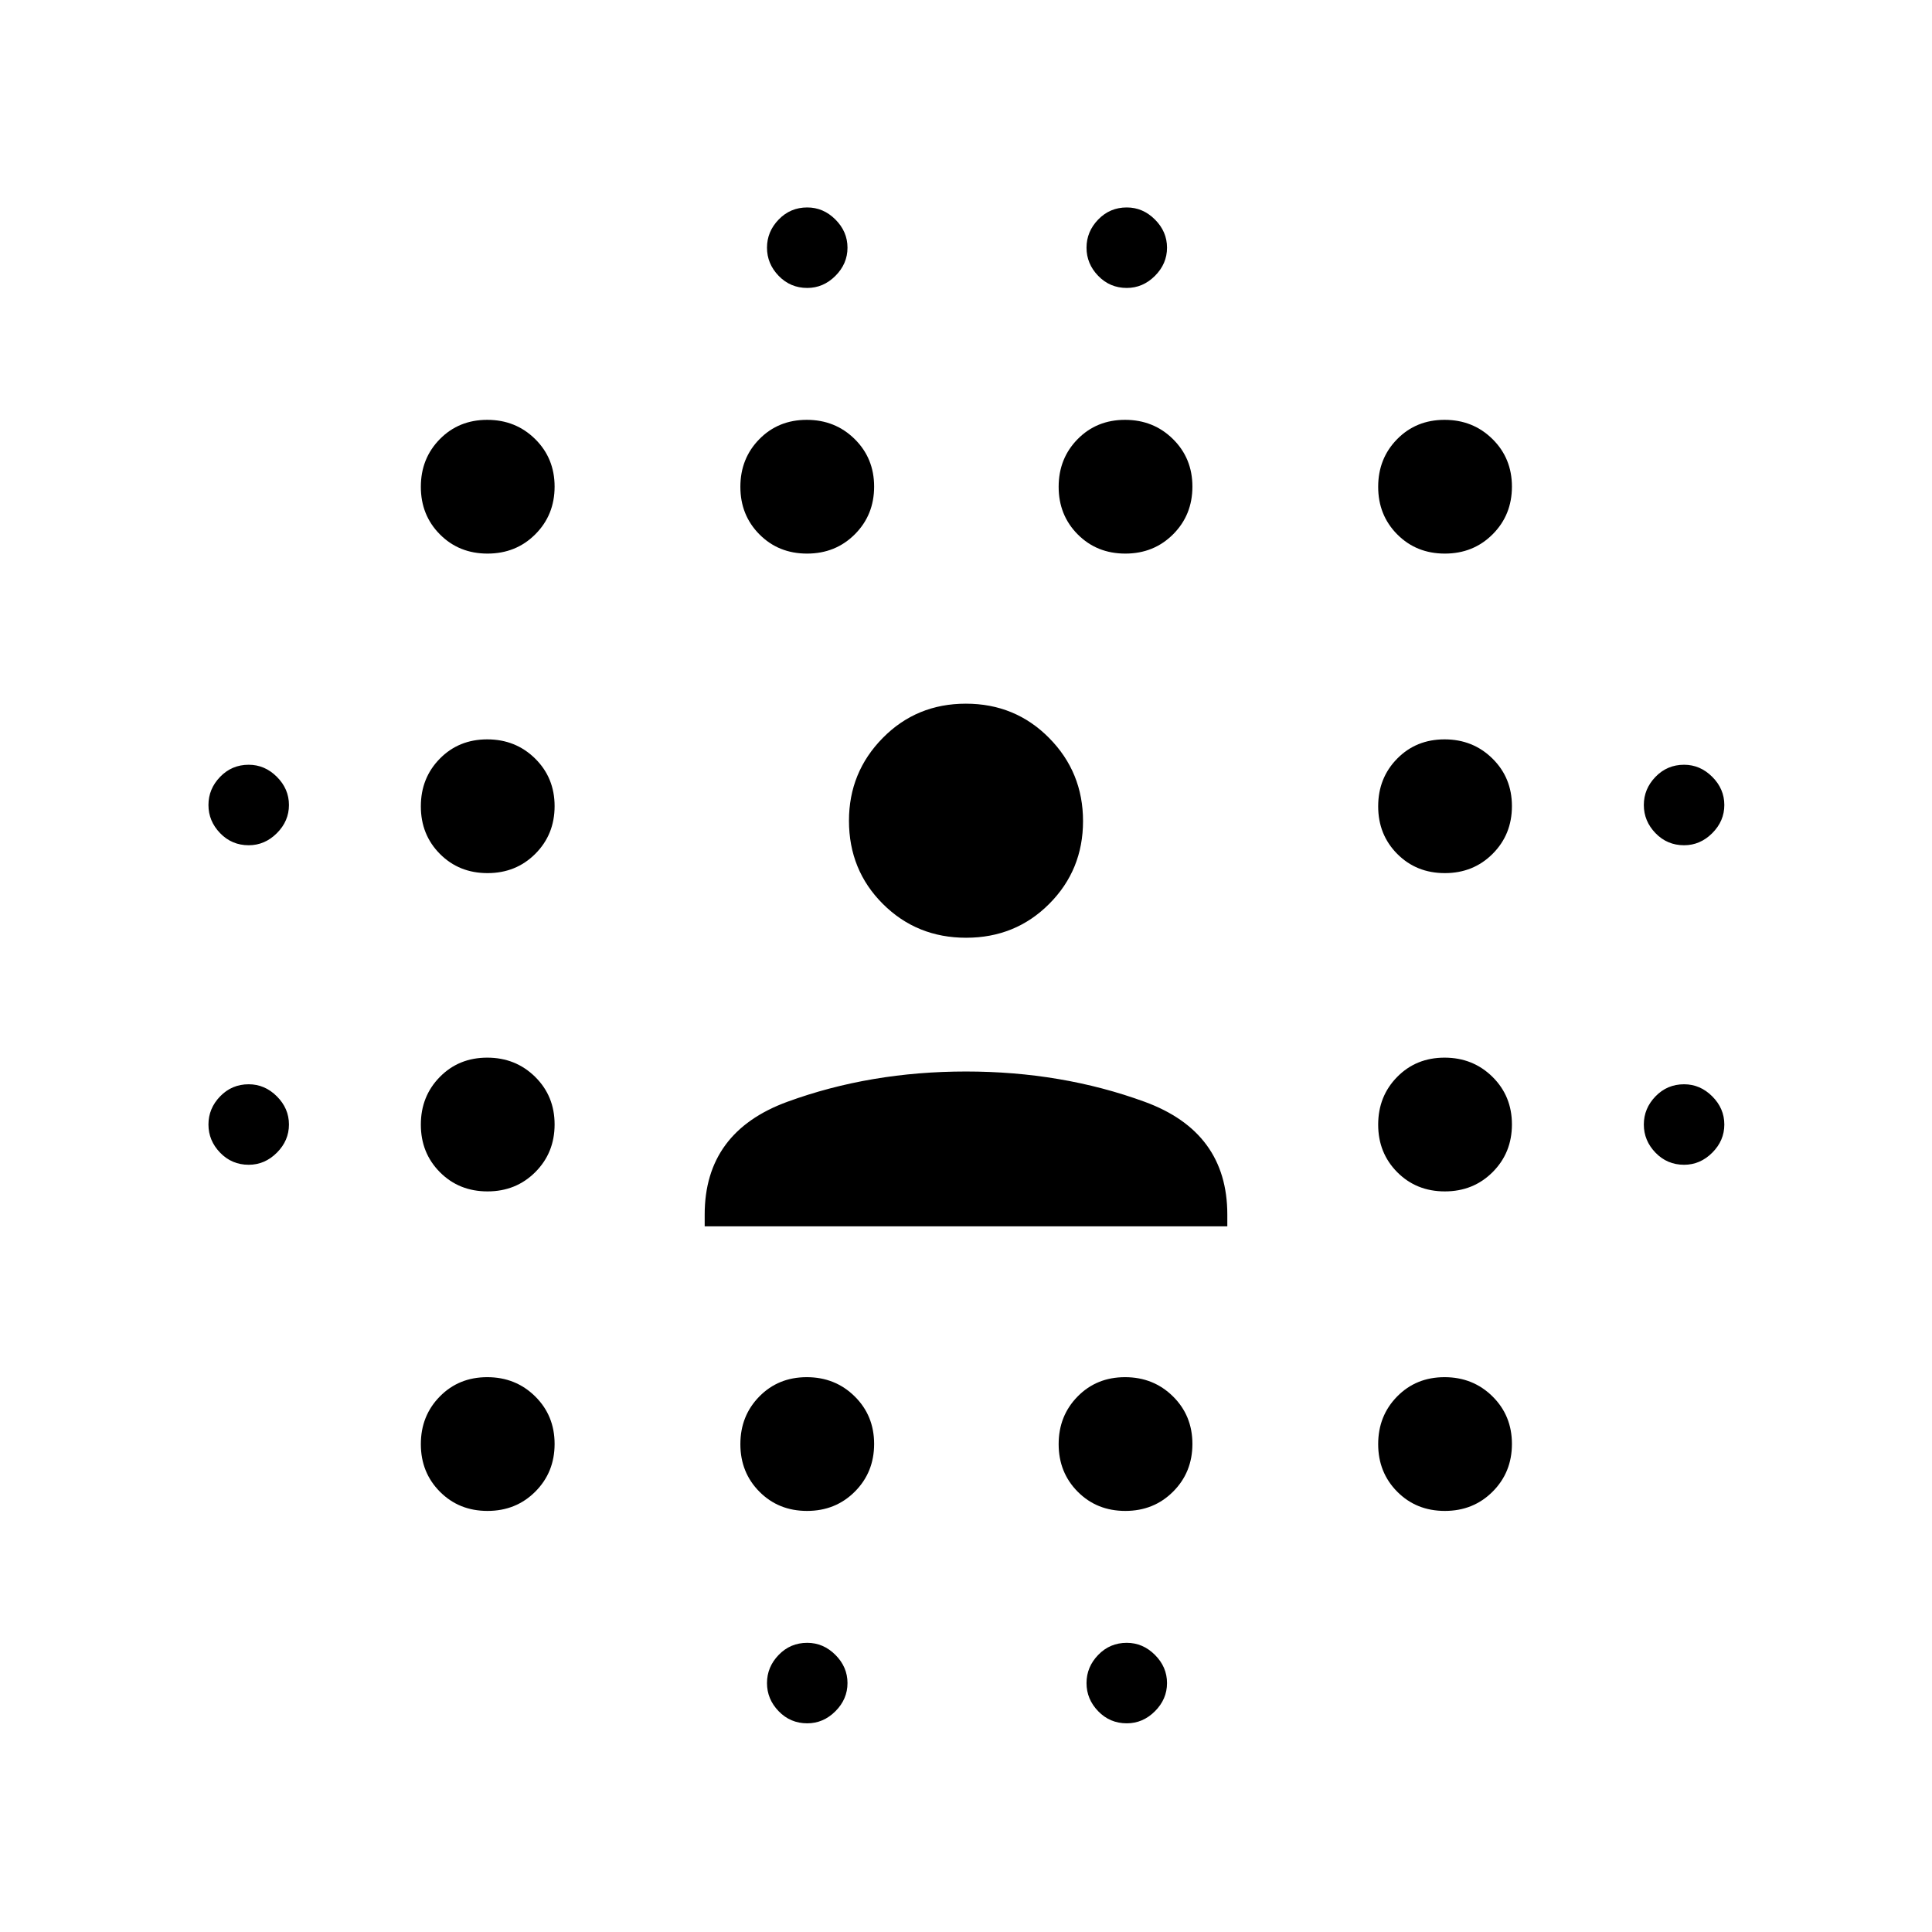 <svg xmlns="http://www.w3.org/2000/svg" height="24" viewBox="0 96 960 960" width="24"><path d="M123.577 674.769q-8.385 0-14.192-6-5.808-6-5.808-14t5.808-14q5.807-6 14.192-6 8 0 14 6t6 14q0 8-6 14t-14 6Zm0-158.769q-8.385 0-14.192-6-5.808-6-5.808-14t5.808-14q5.807-6 14.192-6 8 0 14 6t6 14q0 8-6 14t-14 6Zm118.667 330.769q-14.167 0-23.648-9.538-9.481-9.539-9.481-23.64t9.429-23.692q9.428-9.591 23.557-9.591 14.13 0 23.803 9.538 9.673 9.539 9.673 23.64t-9.583 23.692q-9.584 9.591-23.75 9.591Zm0-158.769q-14.167 0-23.648-9.539-9.481-9.538-9.481-23.639 0-14.101 9.429-23.692 9.428-9.592 23.557-9.592 14.13 0 23.803 9.539t9.673 23.64q0 14.1-9.583 23.692Q256.41 688 242.244 688Zm0-158.154q-14.167 0-23.648-9.539-9.481-9.538-9.481-23.639 0-14.101 9.429-23.692 9.428-9.591 23.557-9.591 14.13 0 23.803 9.538 9.673 9.539 9.673 23.64t-9.583 23.692q-9.584 9.591-23.75 9.591Zm0-158.769q-14.167 0-23.648-9.539-9.481-9.538-9.481-23.639 0-14.101 9.429-23.692 9.428-9.592 23.557-9.592 14.13 0 23.803 9.539t9.673 23.64q0 14.1-9.583 23.692-9.584 9.591-23.75 9.591Zm158.769 475.692q-14.167 0-23.648-9.538-9.48-9.539-9.48-23.64t9.428-23.692q9.428-9.591 23.557-9.591 14.13 0 23.803 9.538 9.673 9.539 9.673 23.64t-9.583 23.692q-9.583 9.591-23.75 9.591Zm0-475.692q-14.167 0-23.648-9.539-9.48-9.538-9.48-23.639 0-14.101 9.428-23.692 9.428-9.592 23.557-9.592 14.13 0 23.803 9.539t9.673 23.64q0 14.1-9.583 23.692-9.583 9.591-23.75 9.591Zm.102 581.231q-8.384 0-14.192-6t-5.808-14q0-8 5.808-14t14.192-6q8 0 14 6t6 14q0 8-6 14t-14 6Zm0-713.231q-8.384 0-14.192-6t-5.808-14q0-8 5.808-14t14.192-6q8 0 14 6t6 14q0 8-6 14t-14 6Zm158.052 607.692q-14.167 0-23.648-9.538-9.481-9.539-9.481-23.64t9.429-23.692q9.428-9.591 23.557-9.591 14.13 0 23.803 9.538 9.673 9.539 9.673 23.64t-9.583 23.692q-9.584 9.591-23.75 9.591Zm0-475.692q-14.167 0-23.648-9.539-9.481-9.538-9.481-23.639 0-14.101 9.429-23.692 9.428-9.592 23.557-9.592 14.13 0 23.803 9.539t9.673 23.64q0 14.1-9.583 23.692-9.584 9.591-23.75 9.591Zm.718 581.231q-8.385 0-14.193-6-5.807-6-5.807-14t5.807-14q5.808-6 14.193-6 8 0 14 6t6 14q0 8-6 14t-14 6Zm0-713.231q-8.385 0-14.193-6-5.807-6-5.807-14t5.807-14q5.808-6 14.193-6 8 0 14 6t6 14q0 8-6 14t-14 6Zm158.051 607.692q-14.167 0-23.648-9.538-9.48-9.539-9.48-23.64t9.428-23.692q9.428-9.591 23.558-9.591 14.129 0 23.802 9.538 9.673 9.539 9.673 23.64t-9.583 23.692q-9.583 9.591-23.75 9.591Zm0-158.769q-14.167 0-23.648-9.539-9.48-9.538-9.48-23.639 0-14.101 9.428-23.692 9.428-9.592 23.558-9.592 14.129 0 23.802 9.539t9.673 23.64q0 14.1-9.583 23.692-9.583 9.591-23.75 9.591Zm0-158.154q-14.167 0-23.648-9.539-9.48-9.538-9.48-23.639 0-14.101 9.428-23.692t23.558-9.591q14.129 0 23.802 9.538 9.673 9.539 9.673 23.64t-9.583 23.692q-9.583 9.591-23.75 9.591Zm0-158.769q-14.167 0-23.648-9.539-9.48-9.538-9.48-23.639 0-14.101 9.428-23.692 9.428-9.592 23.558-9.592 14.129 0 23.802 9.539t9.673 23.64q0 14.1-9.583 23.692-9.583 9.591-23.75 9.591Zm118.872 303.692q-8.385 0-14.193-6-5.807-6-5.807-14t5.807-14q5.808-6 14.193-6 8 0 14 6t6 14q0 8-6 14t-14 6Zm0-158.769q-8.385 0-14.193-6-5.807-6-5.807-14t5.807-14q5.808-6 14.193-6 8 0 14 6t6 14q0 8-6 14t-14 6ZM350.154 705.346v-5.844q0-41.04 41.154-56.06 41.153-15.019 88.692-15.019 47.539 0 88.692 15.019 41.154 15.02 41.154 56.06v5.844H350.154Zm129.911-143.384q-24.52 0-41.369-16.804-16.85-16.804-16.85-41.35 0-24.071 16.785-41.112 16.785-17.042 41.304-17.042 24.52 0 41.369 17.042 16.85 17.041 16.85 41.304t-16.785 41.112q-16.785 16.85-41.304 16.85Z"/></svg>